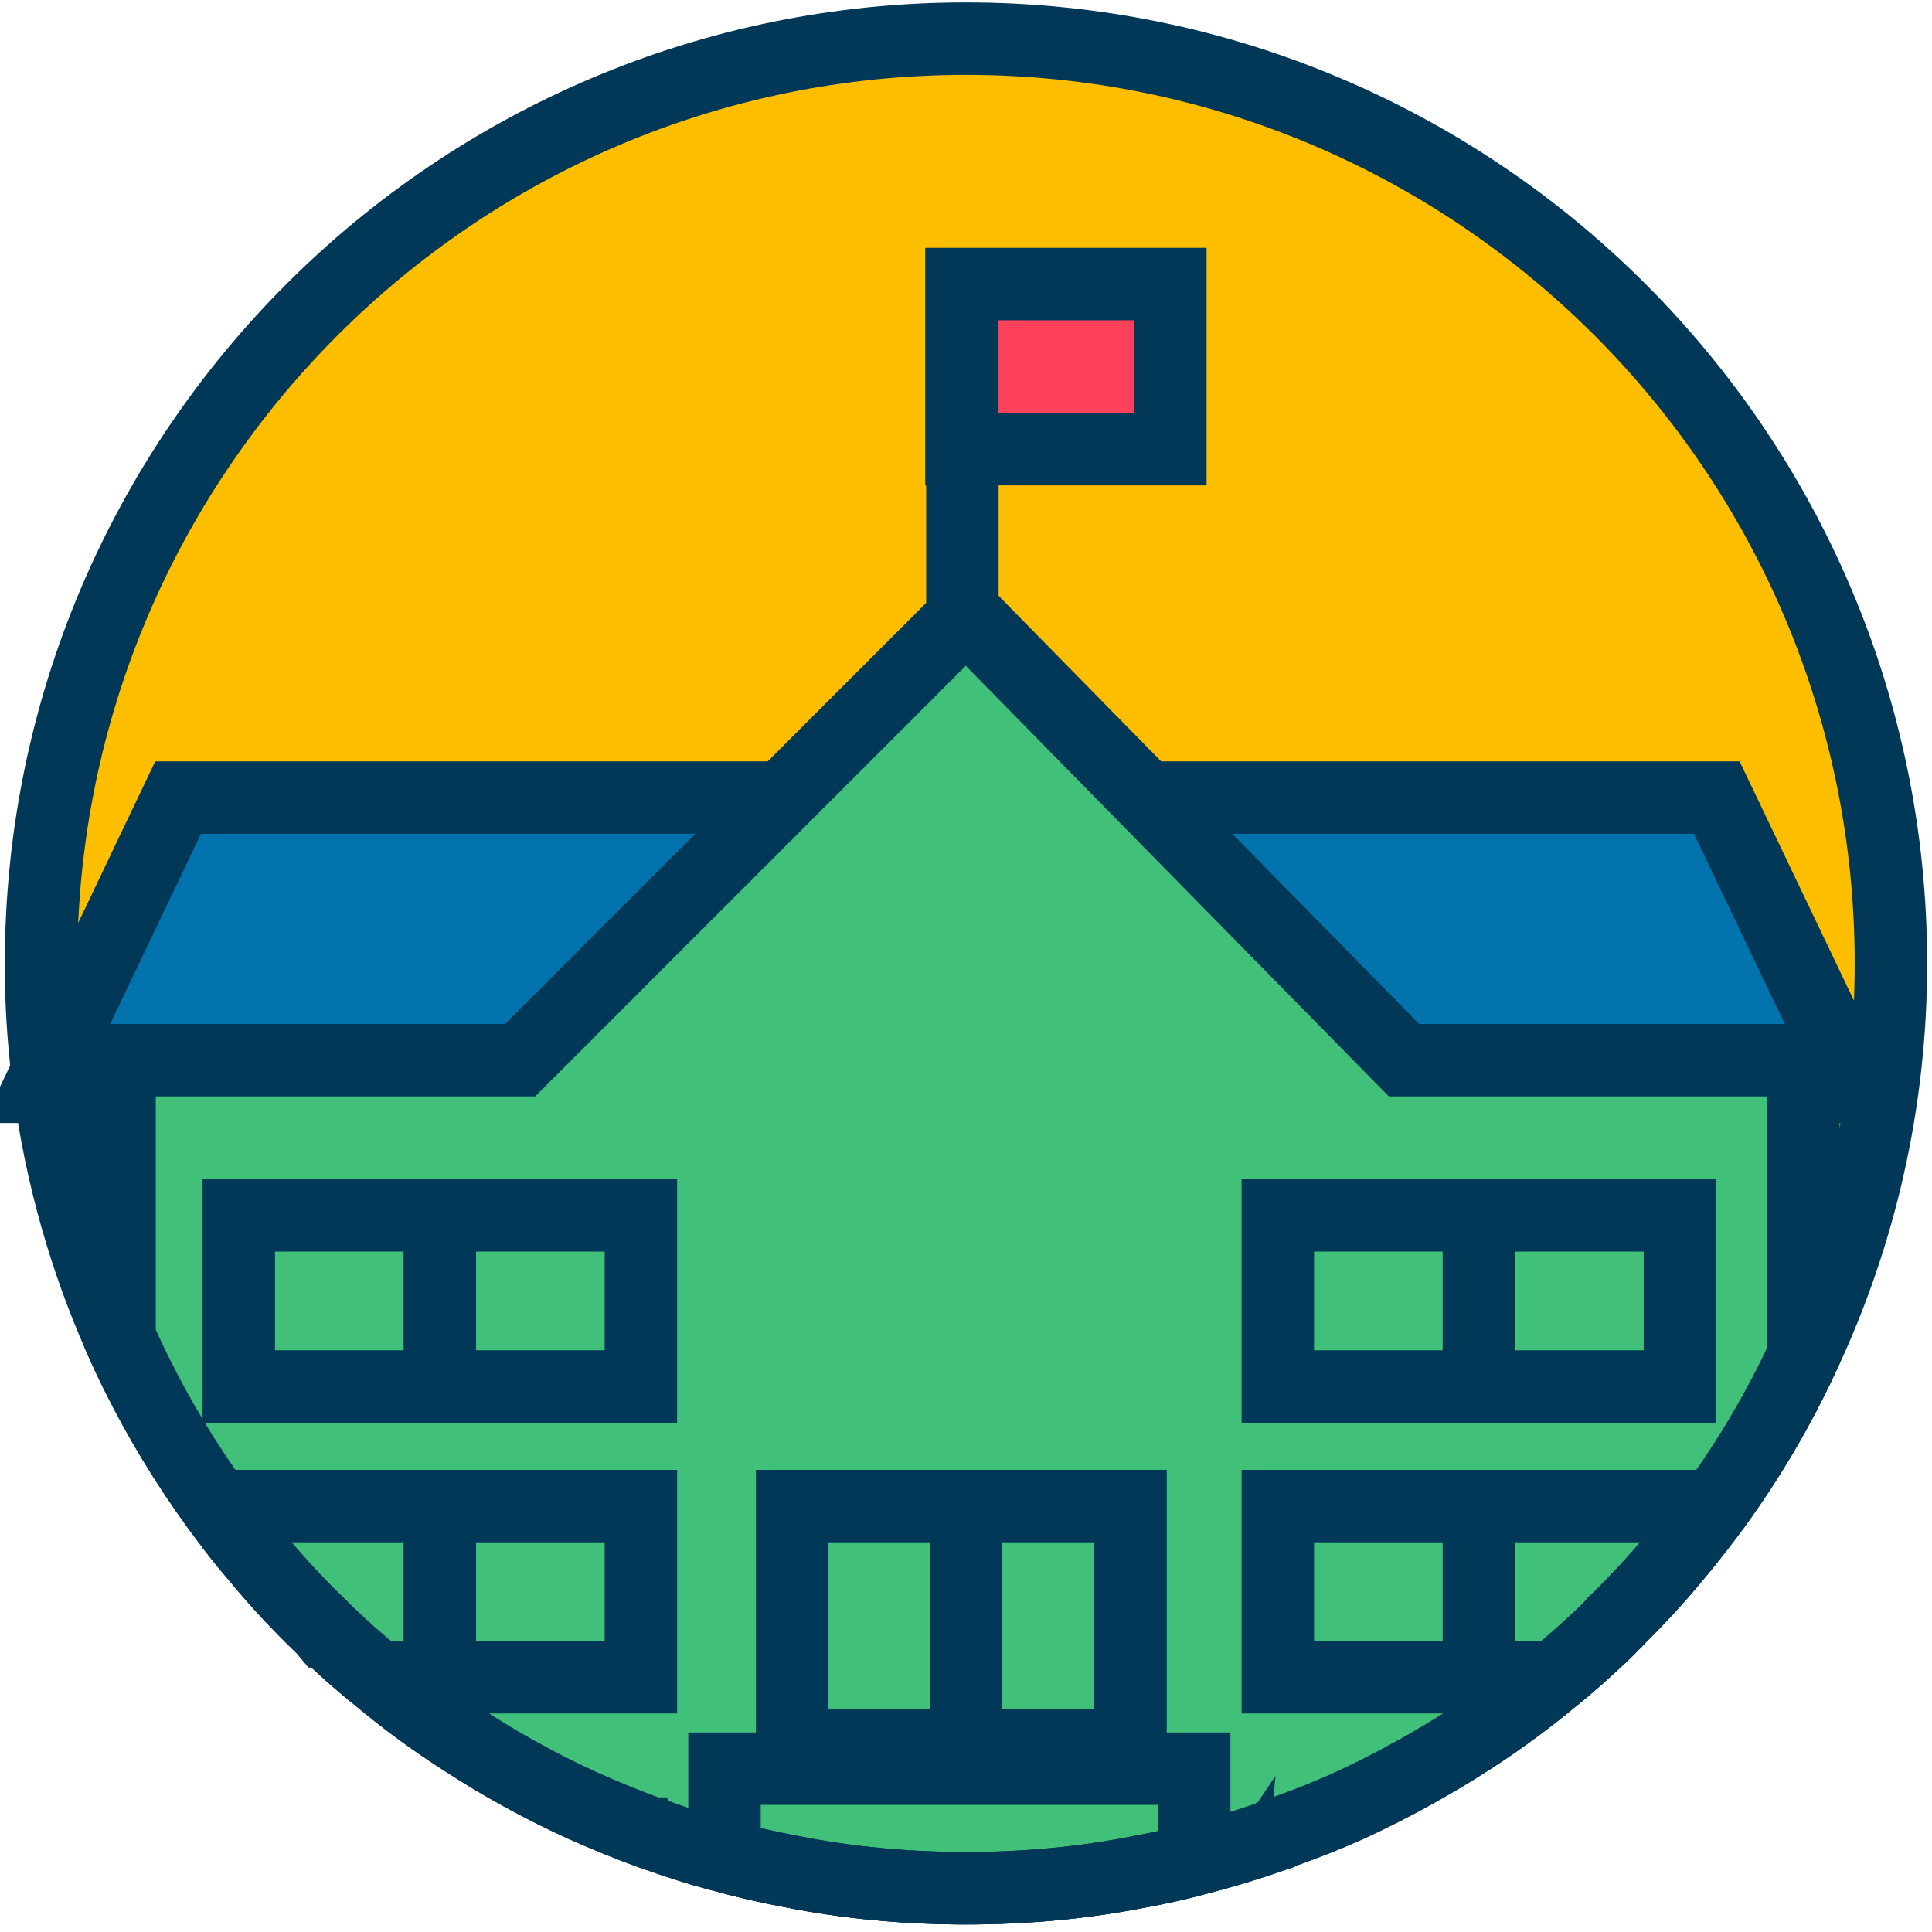<svg width="160" height="160" viewBox="0 0 160 160" fill="none" xmlns="http://www.w3.org/2000/svg">
<g clip-path="url(#clip0_682_3835)">
<path d="M156.6 79.8C156.6 91.325 154.025 102.3 149.425 112.125C149.4 112.175 149.375 112.225 149.35 112.275C147.325 116.65 144.875 120.8 142.05 124.7C141.1 125.975 140.15 127.225 139.125 128.45C139 128.6 138.875 128.75 138.75 128.9C137.25 130.725 135.625 132.475 133.925 134.15C133.875 134.25 133.775 134.35 133.625 134.45C133.375 134.75 133.075 135.025 132.8 135.3C131.475 136.55 130.125 137.775 128.725 138.9C126.575 140.7 124.3 142.375 121.95 143.9C121.9 143.95 121.8 144 121.75 144.025C120.3 144.975 118.825 145.85 117.3 146.7C115.475 147.725 113.6 148.675 111.7 149.55C109.9 150.35 108.05 151.1 106.15 151.75C106.15 151.75 106.125 151.8 106.1 151.775C106.05 151.85 105.975 151.875 105.875 151.875C103.6 152.7 101.275 153.4 98.9 154C97.425 154.4 95.925 154.725 94.425 155C89.775 155.925 84.95 156.375 80 156.375C75.05 156.375 70.225 155.925 65.575 155C63.7 154.65 61.825 154.225 60 153.725C57.975 153.2 56 152.575 54.075 151.875C54.025 151.875 54 151.85 54 151.85H53.975C52.05 151.15 50.15 150.375 48.3 149.55C46.375 148.675 44.5 147.725 42.675 146.7C41.275 145.925 39.925 145.1 38.575 144.225C38.525 144.2 38.5 144.175 38.45 144.15C35.95 142.55 33.575 140.825 31.3 138.9C29.85 137.75 28.45 136.5 27.1 135.2L26.975 135.075C26.975 135.075 26.975 135.075 26.95 135.075C26.825 134.925 26.75 134.85 26.65 134.75C24.725 132.9 22.9 130.95 21.225 128.9C20.725 128.325 20.25 127.75 19.775 127.15C19.15 126.35 18.525 125.525 17.925 124.7C15.425 121.25 13.225 117.625 11.325 113.8C10.825 112.8 10.35 111.775 9.9 110.75C7.025 104.25 5.05 97.275 4.075 90C4.025 89.575 3.95 89.175 3.925 88.75C3.575 85.875 3.4 82.95 3.4 80V79.85C3.4 79.825 3.4 79.825 3.4 79.8C3.4 37.5 37.725 3.2 80 3.2C122.275 3.2 156.6 37.5 156.6 79.8Z" fill="#FEBE00" stroke="#023857" stroke-width="6"/>
<path d="M142.175 66.051H14.75L3.325 90.001H153.625L142.175 66.051Z" fill="#0273AD" stroke="#023857" stroke-width="6"/>
<path d="M149.35 87.8V112.275C147.325 116.65 144.875 120.8 142.05 124.7C141.1 125.975 140.15 127.225 139.125 128.45C139 128.6 138.875 128.75 138.75 128.9C137.25 130.725 135.625 132.475 133.925 134.15C133.875 134.25 133.775 134.35 133.625 134.45C133.375 134.75 133.075 135.025 132.8 135.3C131.475 136.55 130.125 137.775 128.725 138.9C126.575 140.7 124.3 142.375 121.95 143.9C121.9 143.95 121.8 144 121.75 144.025C120.3 144.975 118.825 145.85 117.3 146.7C115.475 147.725 113.6 148.675 111.7 149.55C109.9 150.35 108.05 151.1 106.15 151.75C106.15 151.75 106.125 151.8 106.1 151.775C106.05 151.85 105.975 151.875 105.875 151.875C103.6 152.7 101.275 153.4 98.9 154C97.425 154.4 95.925 154.725 94.425 155C89.775 155.925 84.95 156.375 80 156.375C75.05 156.375 70.225 155.925 65.575 155C63.7 154.65 61.825 154.225 60 153.725C57.975 153.2 56 152.575 54.075 151.875C54.025 151.875 54 151.85 54 151.85H53.975C52.05 151.15 50.15 150.375 48.3 149.55C46.375 148.675 44.5 147.725 42.675 146.7C41.275 145.925 39.925 145.1 38.575 144.225C38.525 144.2 38.5 144.175 38.45 144.15C35.95 142.55 33.575 140.825 31.3 138.9C29.85 137.75 28.45 136.5 27.1 135.2L26.975 135.075C26.975 135.075 26.975 135.075 26.95 135.075C26.825 134.925 26.75 134.85 26.65 134.75C24.725 132.9 22.9 130.95 21.225 128.9C20.725 128.325 20.25 127.75 19.775 127.15C19.15 126.35 18.525 125.525 17.925 124.7C15.425 121.25 13.225 117.625 11.325 113.8C10.825 112.8 10.35 111.775 9.9 110.75V87.8H43.075L80 50.875L94.9 66.05L116.275 87.8H149.35Z" fill="#40C078" stroke="#023857" stroke-width="6"/>
<path d="M93.625 124.726H65.6V144.501H93.625V124.726Z" stroke="#023857" stroke-width="6"/>
<path d="M98.9 146.476V154.001C97.425 154.401 95.925 154.726 94.425 155.001C89.775 155.926 84.95 156.376 80 156.376C75.05 156.376 70.225 155.926 65.575 155.001C63.7 154.651 61.825 154.226 60 153.726V146.476H98.9Z" stroke="#023857" stroke-width="6"/>
<path d="M53.075 100.65H19.775V114.825H53.075V100.65Z" stroke="#023857" stroke-width="6"/>
<path d="M36.425 100.65V114.825" stroke="#023857" stroke-width="6"/>
<path d="M139.125 100.65H105.825V114.825H139.125V100.65Z" stroke="#023857" stroke-width="6"/>
<path d="M122.475 100.65V114.825" stroke="#023857" stroke-width="6"/>
<path d="M139.125 124.726V128.451C139 128.601 138.875 128.751 138.75 128.901C137.25 130.726 135.625 132.476 133.925 134.151C133.875 134.251 133.775 134.351 133.625 134.451C133.375 134.751 133.075 135.026 132.8 135.301C131.475 136.551 130.125 137.776 128.725 138.901H105.825V124.726H139.125Z" stroke="#023857" stroke-width="6"/>
<path d="M122.475 124.726V138.901" stroke="#023857" stroke-width="6"/>
<path d="M53.075 124.726V138.901H31.3C29.85 137.751 28.45 136.501 27.1 135.201L26.975 135.076C26.975 135.076 26.975 135.076 26.95 135.076C26.825 134.926 26.75 134.851 26.65 134.751C24.725 132.901 22.9 130.951 21.225 128.901C20.725 128.326 20.25 127.751 19.775 127.151V124.726H53.075Z" stroke="#023857" stroke-width="6"/>
<path d="M36.425 124.726V138.901" stroke="#023857" stroke-width="6"/>
<path d="M80 124.726V144.501" stroke="#023857" stroke-width="6"/>
<path d="M79.7 23.525V50.875" stroke="#023857" stroke-width="6"/>
<path d="M96.925 23.525H79.625V37.2H96.925V23.525Z" fill="#FE415B" stroke="#023857" stroke-width="6"/>
</g>
<defs>
<clipPath id="clip0_682_3835">
<rect width="160" height="160" fill="white"/>
</clipPath>
</defs>
</svg>
